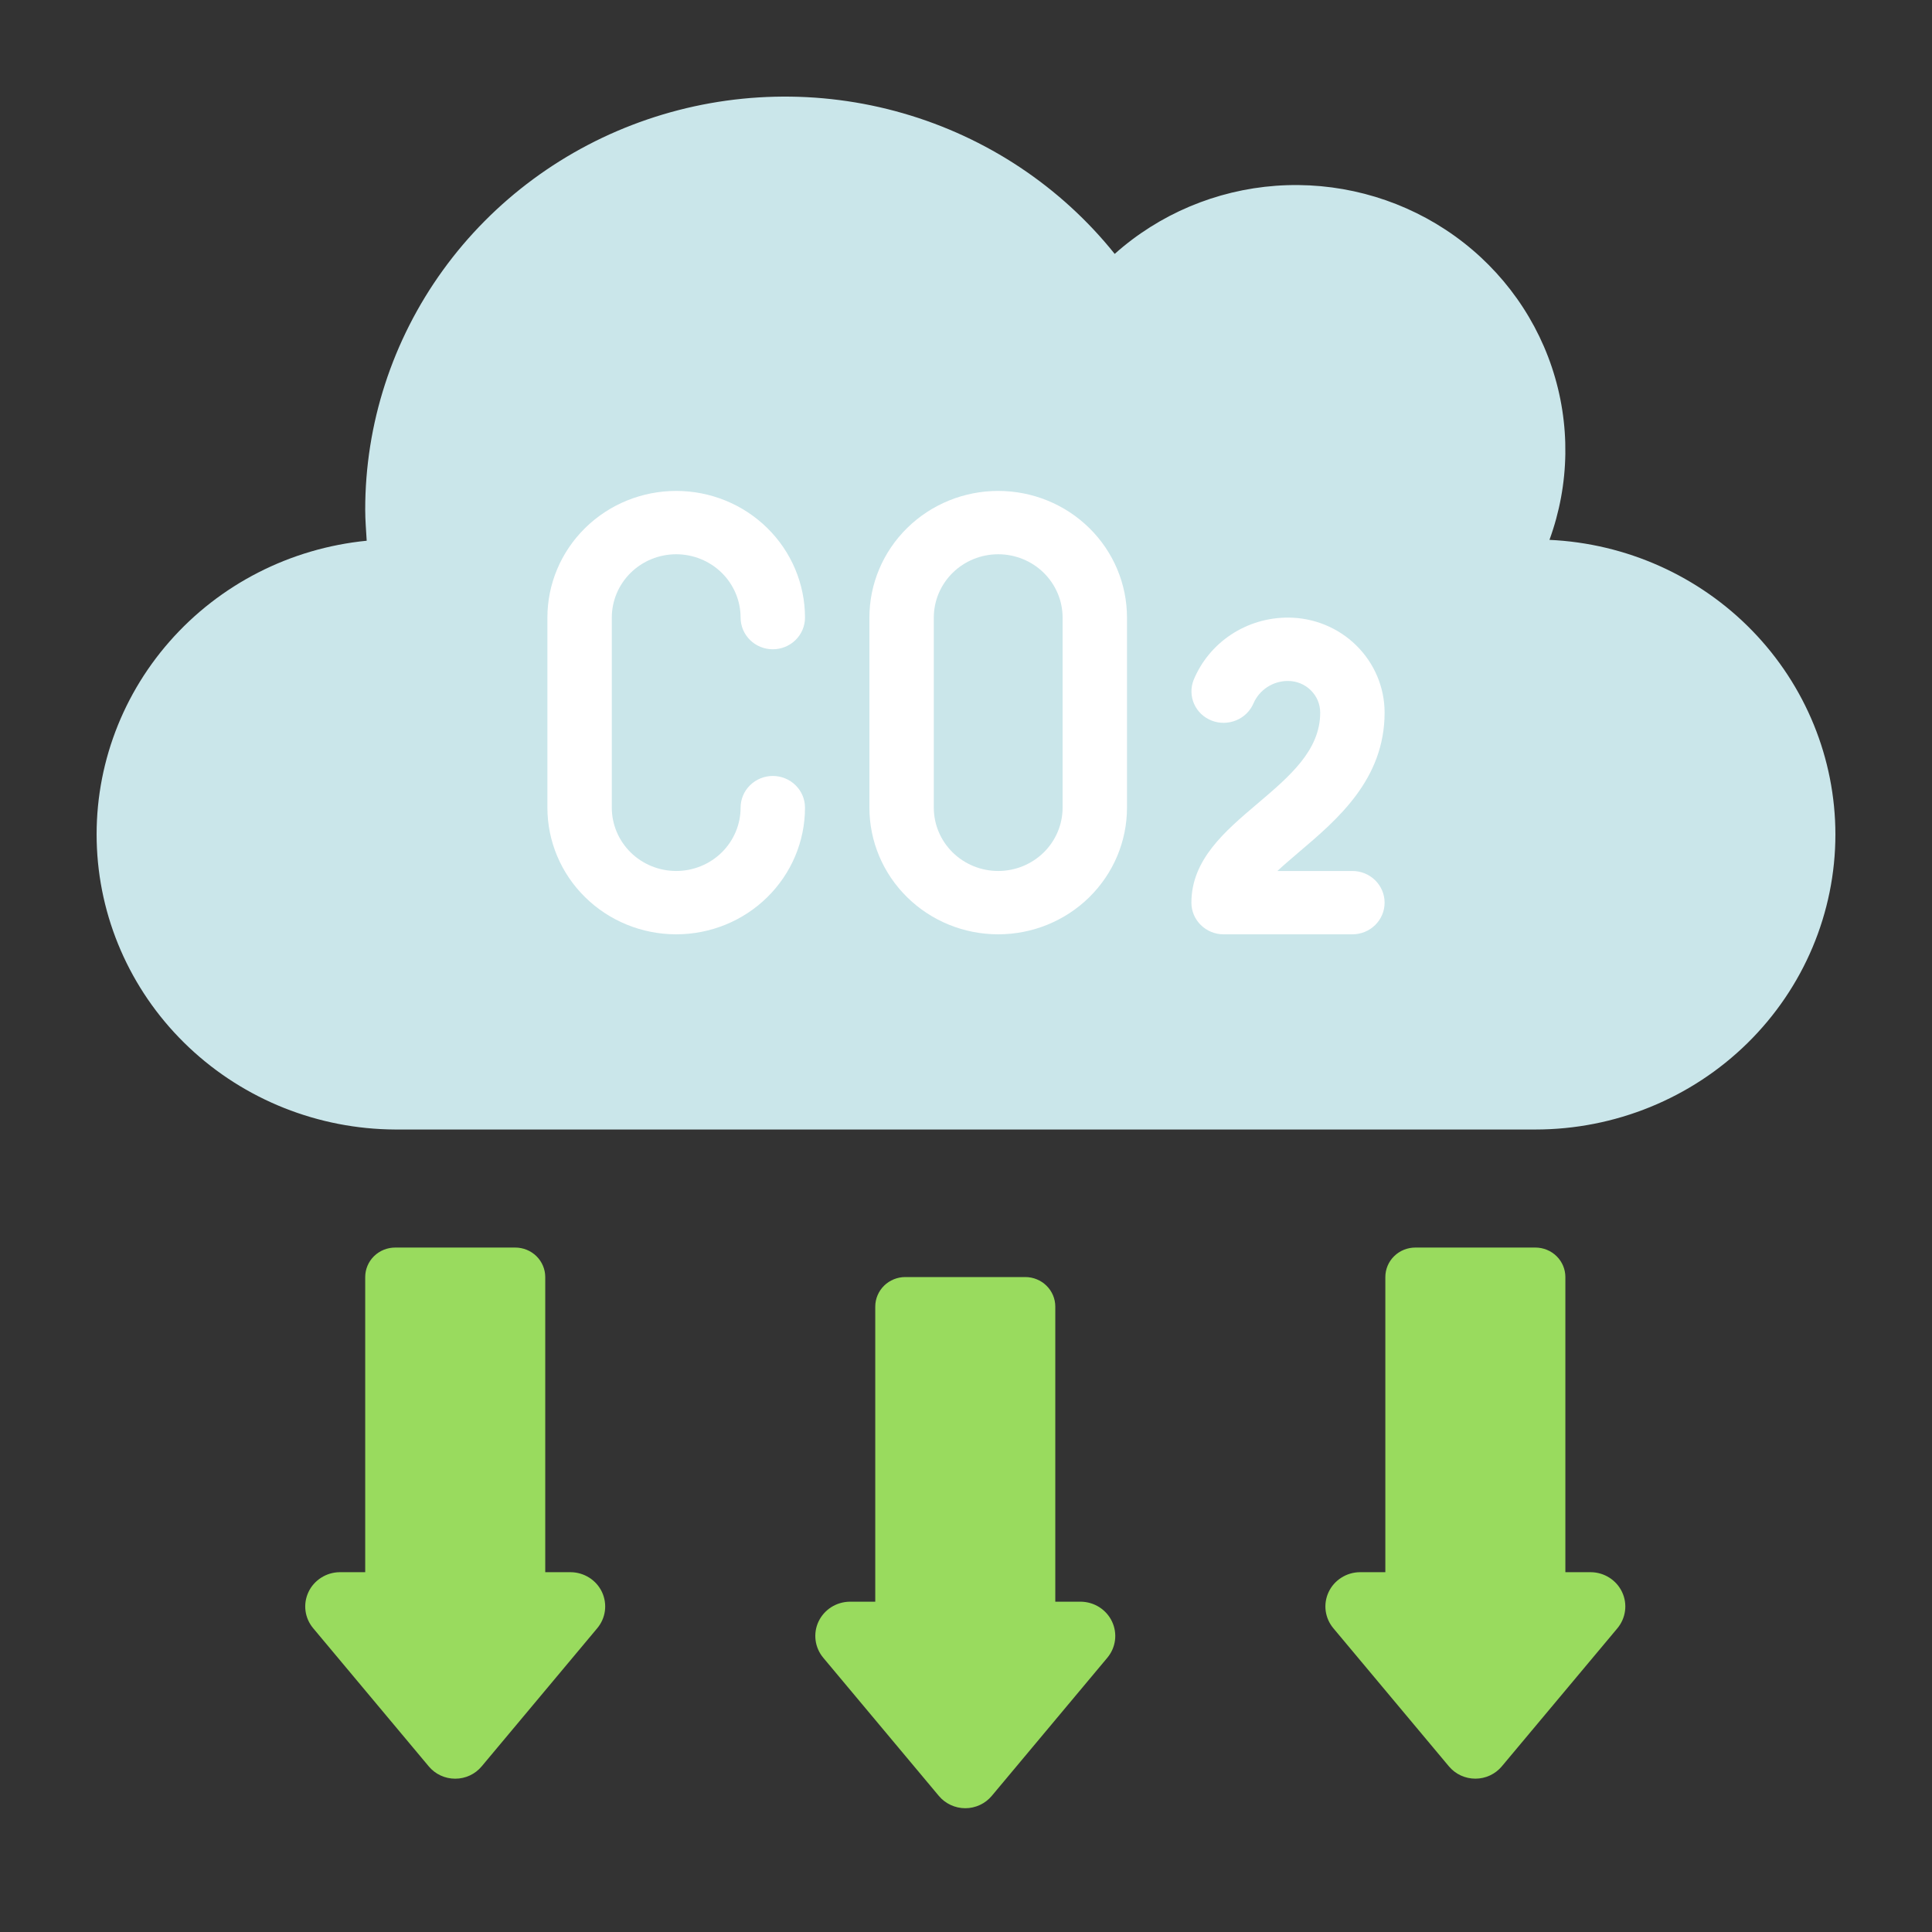 <svg width="60" height="60" viewBox="0 0 60 60" fill="none" xmlns="http://www.w3.org/2000/svg">
<rect x="0" y="0" width="60" height="60" fill="#333333" stroke="none"/>
<path d="M57 25.913C57 28.343 56.018 30.675 54.271 32.393C52.523 34.112 50.153 35.078 47.682 35.078H12.274C9.887 35.067 7.595 34.155 5.872 32.531C4.148 30.907 3.124 28.694 3.011 26.349C2.897 24.003 3.703 21.705 5.262 19.927C6.82 18.149 9.013 17.027 11.388 16.793C11.37 16.472 11.342 16.152 11.342 15.831C11.34 13.165 12.184 10.565 13.754 8.393C15.325 6.22 17.544 4.583 20.105 3.709C22.665 2.835 25.439 2.767 28.04 3.516C30.641 4.264 32.94 5.791 34.618 7.885C36.001 6.65 37.764 5.905 39.627 5.769C41.489 5.634 43.344 6.115 44.897 7.136C46.45 8.157 47.61 9.66 48.194 11.405C48.778 13.15 48.752 15.037 48.12 16.766C50.511 16.876 52.768 17.888 54.421 19.591C56.074 21.294 56.998 23.558 57 25.913V25.913Z" fill="#CAE6EA"/>
<path d="M34.388 51.484L30.799 55.774C30.699 55.893 30.574 55.989 30.432 56.055C30.29 56.121 30.135 56.156 29.978 56.156C29.821 56.156 29.666 56.121 29.524 56.055C29.382 55.989 29.256 55.893 29.157 55.774L25.568 51.484C25.438 51.329 25.355 51.141 25.329 50.942C25.303 50.743 25.334 50.541 25.42 50.359C25.506 50.177 25.642 50.023 25.813 49.913C25.985 49.804 26.184 49.745 26.388 49.742H27.182V40.577C27.182 40.334 27.281 40.101 27.455 39.929C27.63 39.757 27.867 39.66 28.114 39.66H31.841C31.964 39.66 32.085 39.684 32.198 39.73C32.311 39.776 32.414 39.844 32.5 39.929C32.587 40.014 32.655 40.115 32.702 40.226C32.749 40.337 32.773 40.457 32.773 40.577V49.742H33.568C33.772 49.745 33.971 49.804 34.142 49.913C34.313 50.023 34.45 50.177 34.535 50.359C34.621 50.541 34.653 50.743 34.627 50.942C34.601 51.141 34.518 51.329 34.388 51.484Z" fill="#99DB5E"/>
<path d="M18.547 50.567L14.958 54.857C14.858 54.977 14.733 55.073 14.591 55.139C14.449 55.205 14.294 55.239 14.137 55.239C13.98 55.239 13.825 55.205 13.683 55.139C13.541 55.073 13.416 54.977 13.316 54.857L9.727 50.567C9.597 50.412 9.514 50.225 9.488 50.026C9.462 49.827 9.494 49.624 9.58 49.442C9.665 49.26 9.802 49.106 9.973 48.997C10.144 48.888 10.343 48.828 10.547 48.826H11.342V39.66C11.342 39.417 11.44 39.184 11.615 39.012C11.79 38.84 12.027 38.744 12.274 38.744H16.001C16.248 38.744 16.485 38.84 16.66 39.012C16.834 39.184 16.933 39.417 16.933 39.66V48.826H17.727C17.931 48.828 18.13 48.888 18.302 48.997C18.473 49.106 18.609 49.26 18.695 49.442C18.78 49.624 18.812 49.827 18.786 50.026C18.76 50.225 18.677 50.412 18.547 50.567V50.567Z" fill="#99DB5E"/>
<path d="M50.23 50.567L46.639 54.857C46.539 54.976 46.414 55.072 46.272 55.138C46.131 55.204 45.976 55.238 45.819 55.238C45.662 55.238 45.507 55.204 45.365 55.138C45.223 55.072 45.098 54.976 44.998 54.857L41.409 50.567C41.279 50.412 41.197 50.225 41.17 50.026C41.144 49.827 41.176 49.624 41.262 49.442C41.347 49.26 41.484 49.106 41.655 48.997C41.826 48.888 42.025 48.828 42.229 48.826H43.023V39.66C43.023 39.417 43.121 39.184 43.296 39.012C43.471 38.84 43.708 38.744 43.955 38.744H47.682C47.929 38.744 48.166 38.84 48.341 39.012C48.516 39.184 48.614 39.417 48.614 39.66V48.826H49.408C49.612 48.828 49.811 48.888 49.982 48.997C50.153 49.106 50.289 49.26 50.375 49.442C50.461 49.624 50.493 49.826 50.467 50.025C50.441 50.224 50.359 50.412 50.23 50.567V50.567Z" fill="#99DB5E"/>
<path d="M21 17.213C21.53 17.213 22.039 17.42 22.414 17.789C22.789 18.158 23 18.659 23 19.18C23 19.441 23.105 19.691 23.293 19.876C23.48 20.06 23.735 20.164 24 20.164C24.265 20.164 24.52 20.06 24.707 19.876C24.895 19.691 25 19.441 25 19.18C25 18.137 24.579 17.136 23.828 16.398C23.078 15.66 22.061 15.246 21 15.246C19.939 15.246 18.922 15.66 18.172 16.398C17.421 17.136 17 18.137 17 19.18V25.082C17 26.125 17.421 27.126 18.172 27.864C18.922 28.602 19.939 29.016 21 29.016C22.061 29.016 23.078 28.602 23.828 27.864C24.579 27.126 25 26.125 25 25.082C25 24.821 24.895 24.571 24.707 24.387C24.52 24.202 24.265 24.098 24 24.098C23.735 24.098 23.48 24.202 23.293 24.387C23.105 24.571 23 24.821 23 25.082C23 25.604 22.789 26.104 22.414 26.473C22.039 26.842 21.53 27.049 21 27.049C20.47 27.049 19.961 26.842 19.586 26.473C19.211 26.104 19 25.604 19 25.082V19.18C19 18.659 19.211 18.158 19.586 17.789C19.961 17.42 20.47 17.213 21 17.213V17.213Z" fill="white"/>
<path d="M31 15.246C29.939 15.246 28.922 15.66 28.172 16.398C27.421 17.136 27 18.137 27 19.18V25.082C27 26.125 27.421 27.126 28.172 27.864C28.922 28.602 29.939 29.016 31 29.016C32.061 29.016 33.078 28.602 33.828 27.864C34.579 27.126 35 26.125 35 25.082V19.18C35 18.137 34.579 17.136 33.828 16.398C33.078 15.66 32.061 15.246 31 15.246V15.246ZM33 25.082C33 25.604 32.789 26.104 32.414 26.473C32.039 26.842 31.53 27.049 31 27.049C30.47 27.049 29.961 26.842 29.586 26.473C29.211 26.104 29 25.604 29 25.082V19.18C29 18.659 29.211 18.158 29.586 17.789C29.961 17.42 30.47 17.213 31 17.213C31.53 17.213 32.039 17.42 32.414 17.789C32.789 18.158 33 18.659 33 19.18V25.082Z" fill="white"/>
<path d="M42 27.049H39.671C39.88 26.852 40.117 26.656 40.351 26.453C41.531 25.452 43 24.206 43 22.131C43 21.349 42.684 20.598 42.121 20.045C41.559 19.491 40.796 19.18 40 19.18C39.37 19.179 38.754 19.363 38.231 19.709C37.708 20.055 37.303 20.547 37.067 21.122C36.974 21.362 36.98 21.628 37.085 21.863C37.19 22.099 37.385 22.283 37.628 22.378C37.873 22.474 38.146 22.471 38.389 22.371C38.632 22.272 38.825 22.082 38.928 21.844C39.017 21.637 39.167 21.461 39.358 21.337C39.548 21.213 39.772 21.147 40 21.148C40.265 21.148 40.52 21.251 40.707 21.436C40.895 21.62 41 21.87 41 22.131C41 23.305 40.051 24.11 39.045 24.963C38.039 25.816 37 26.698 37 28.033C37 28.294 37.105 28.544 37.293 28.728C37.48 28.913 37.735 29.016 38 29.016H42C42.265 29.016 42.52 28.913 42.707 28.728C42.895 28.544 43 28.294 43 28.033C43 27.772 42.895 27.522 42.707 27.337C42.52 27.153 42.265 27.049 42 27.049V27.049Z" fill="white"/>
</svg>
